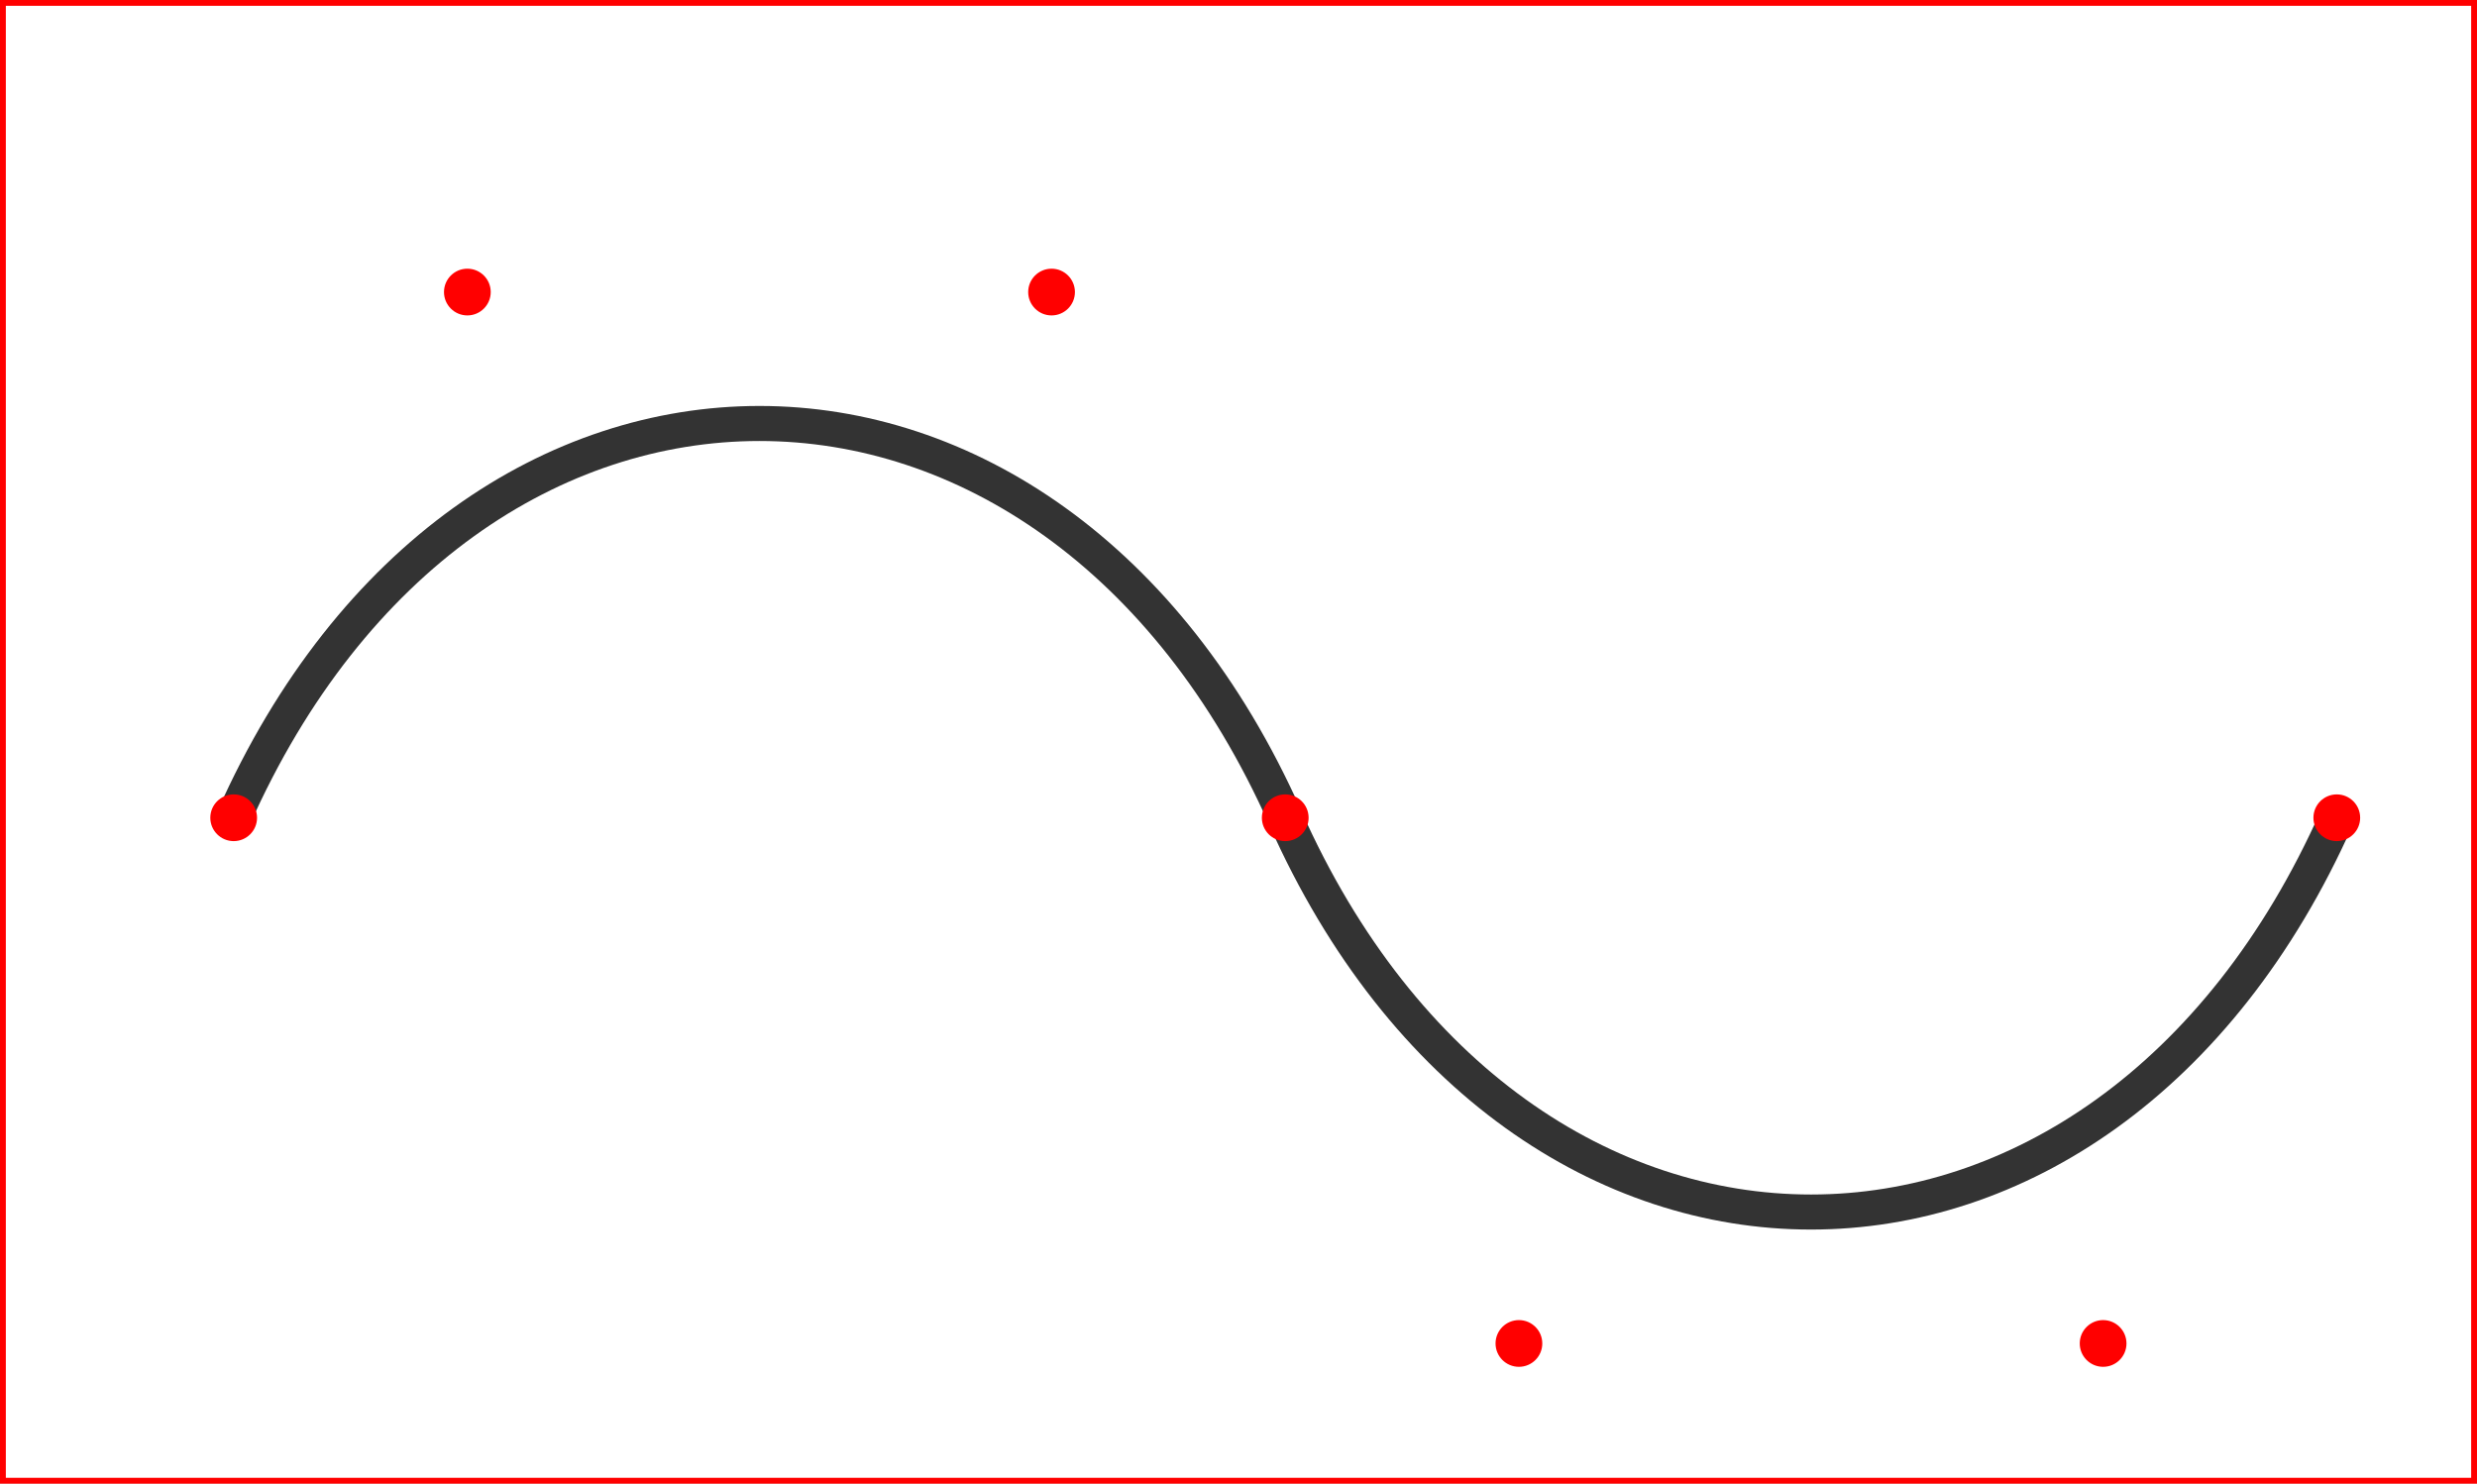 <svg
    version="1.1"
    xmlns="http://www.w3.org/2000/svg"
    xmlns:xlink="http://www.w3.org/1999/xlink"
    width="212" height="127"
    >
  <rect width="100%" height="100%" fill="#808080" stroke="none"/>
  <rect width="212" height="127" stroke-width="1" stroke="red" fill="white" />

  <defs>
    <path id="s1"
          d="
             M10,60
             C30,15 80,15 100,60
             C120,105 170,105 190,60
            "/>
    <circle id="s3" cx="10" cy="60" r="2" />
    <circle id="s4" cx="30" cy="15" r="2" />
    <circle id="s5" cx="80" cy="15" r="2" />
    <circle id="s6" cx="100" cy="60" r="2" />
    <circle id="s7" cx="120" cy="105" r="2" />
    <circle id="s8" cx="170" cy="105" r="2" />
    <circle id="s9" cx="190" cy="60" r="2" />
  </defs>

  <symbol id="default">
    <use xlink:href="#s1" fill="none" stroke-width="3" stroke="#333333" />
    <use xlink:href="#s3" fill="red" />
    <use xlink:href="#s4" fill="red" />
    <use xlink:href="#s5" fill="red" />
    <use xlink:href="#s6" fill="red" />
    <use xlink:href="#s7" fill="red" />
    <use xlink:href="#s8" fill="red" />
    <use xlink:href="#s9" fill="red" />
  </symbol>

  <use xlink:href="#default" transform="translate(10 10)" />
</svg>
